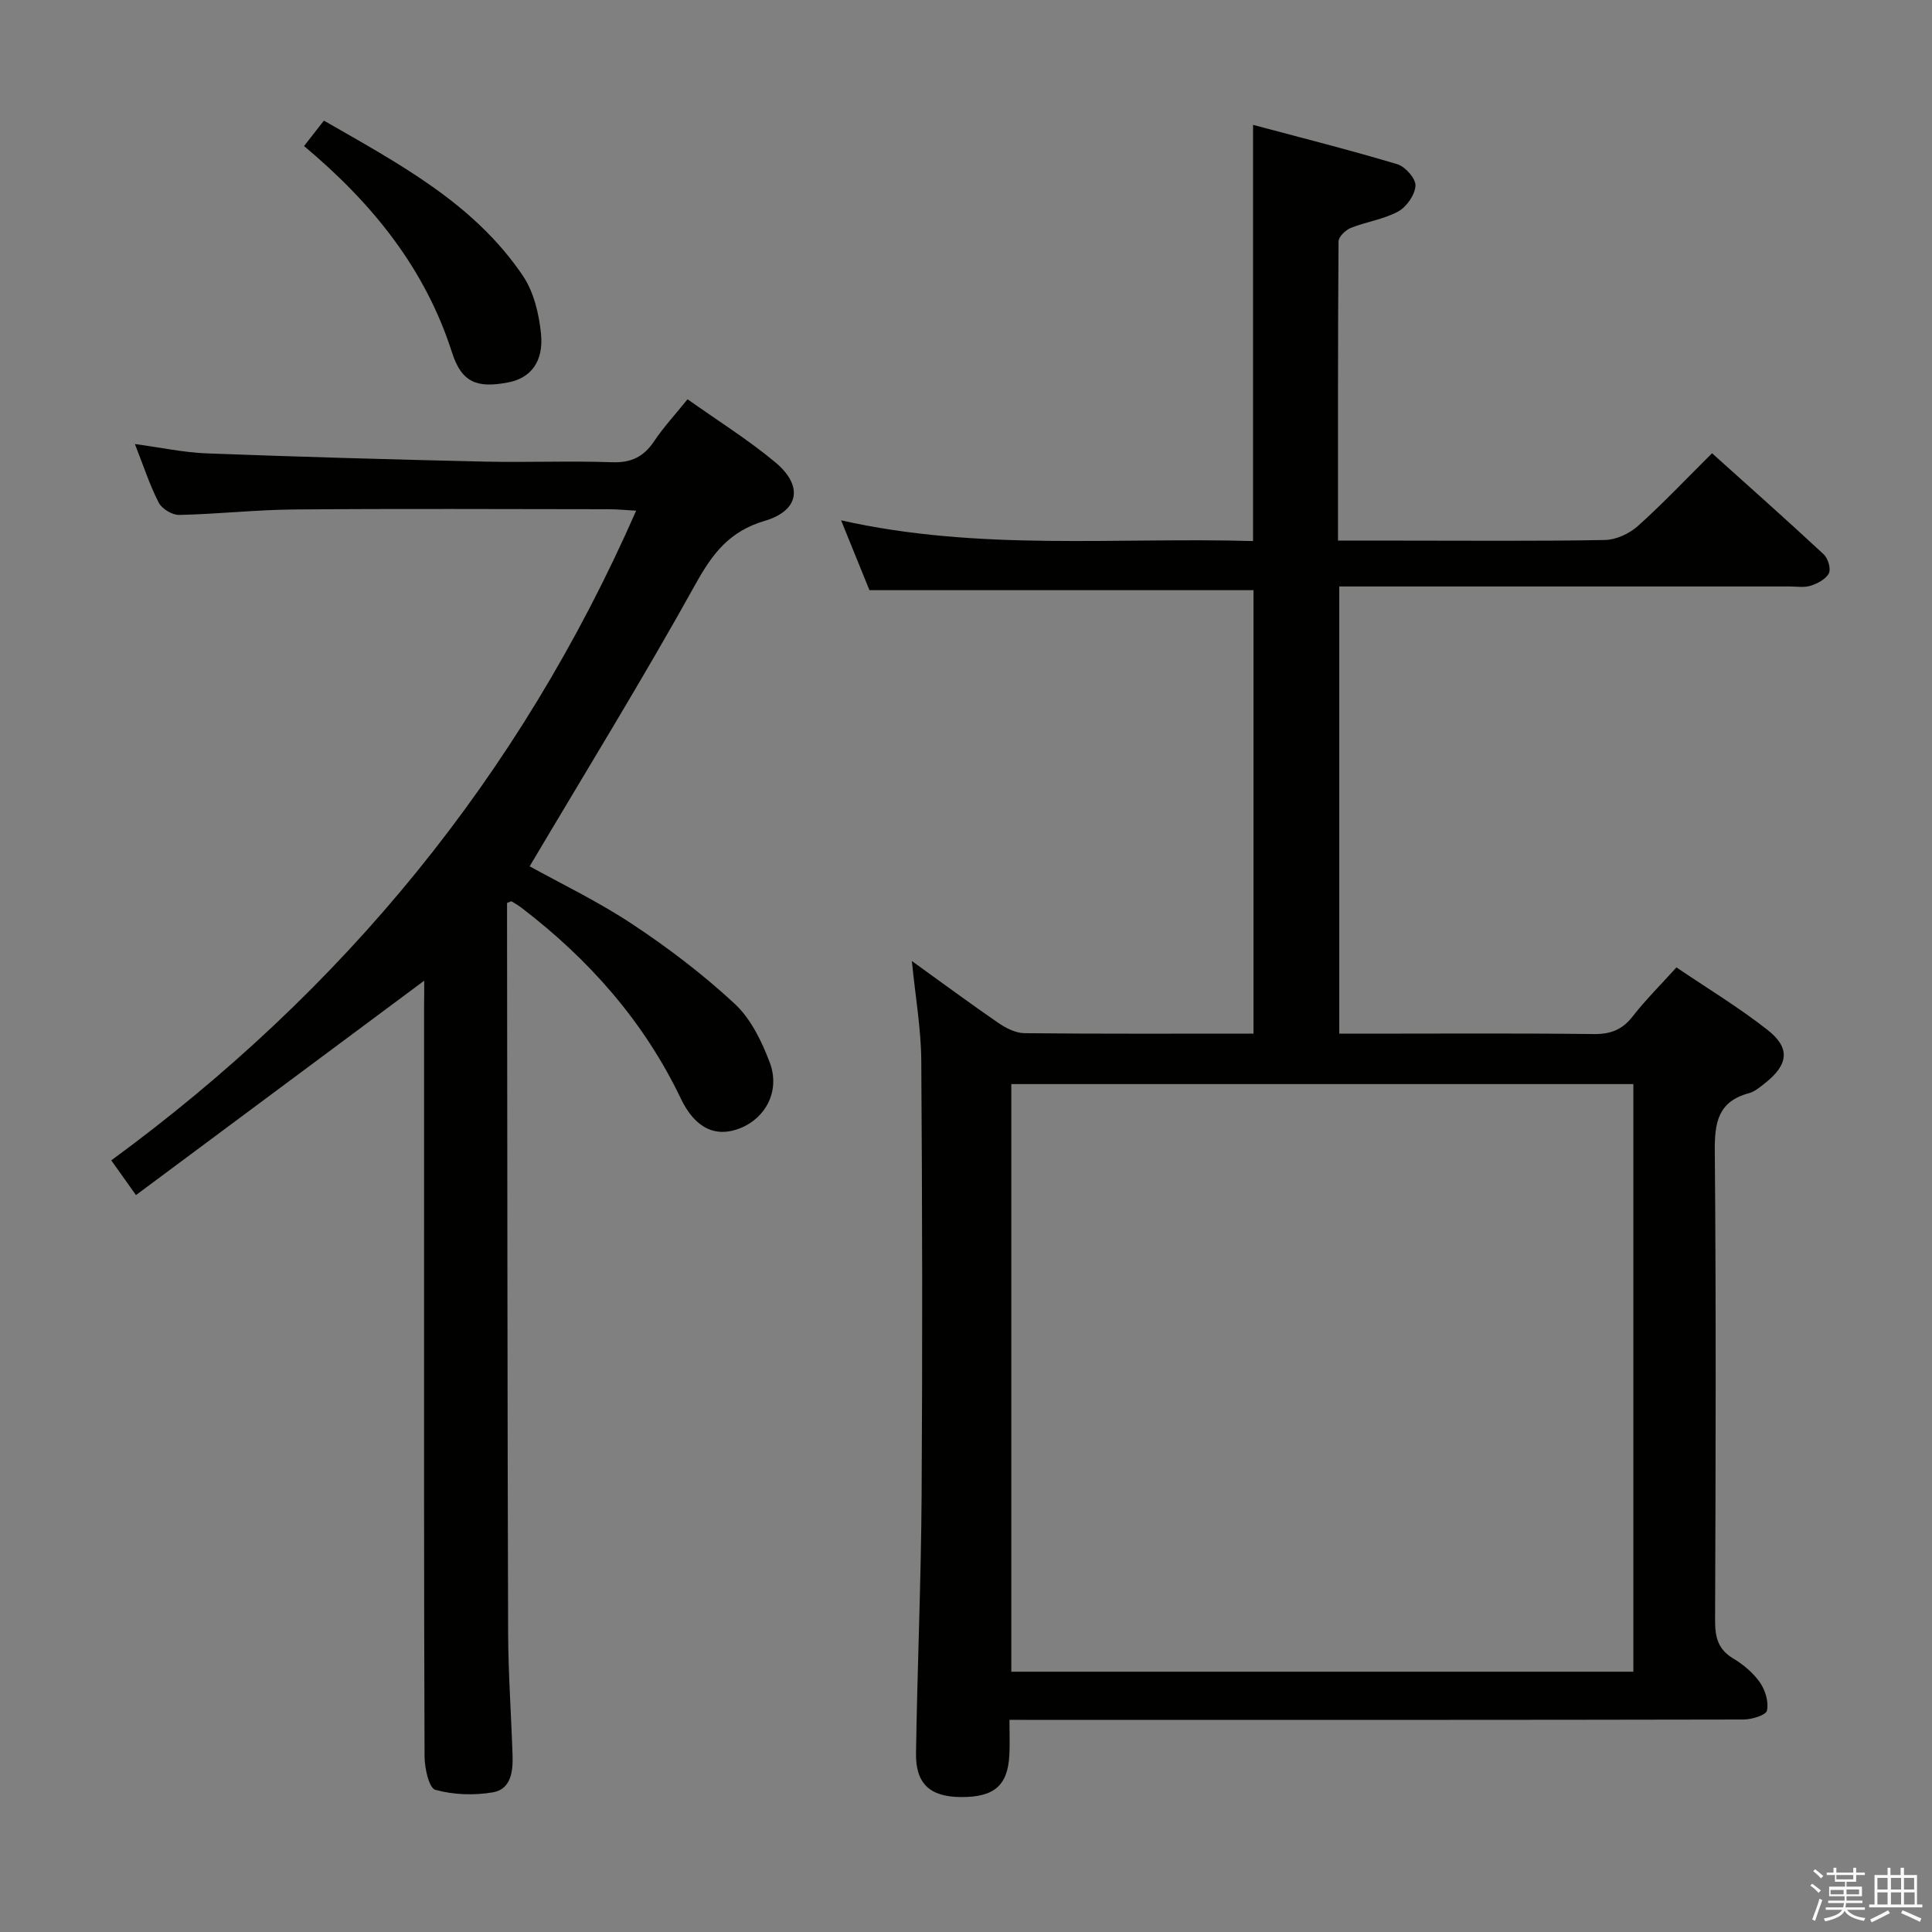 <svg enable-background="new 0 0 400 400" viewBox="0 0 400 400" xmlns="http://www.w3.org/2000/svg"><rect x="0" y="0" width="400" height="400" fill="#808080" stroke="none"/><path d="m374.8 390.4.4-.4c.7.5 1.3 1 1.8 1.4l-.5.5c-.5-.6-1.1-1.1-1.7-1.5zm1 7.3-.6-.3c.5-1.4 1.1-2.8 1.5-4.3.2.1.4.2.6.3-.5 1.3-1 2.8-1.5 4.3zm-.4-10.3.4-.4c.4.3 1 .8 1.7 1.4l-.5.5c-.4-.5-1-1-1.6-1.5zm2.5.3h1.7v-1h.6v1h3.5v-1h.6v1h1.8v.5h-1.8v1.4h-2v1h3.2v2h-3.2v.9h3.3v.5h-3.4c0 .3-.1.6-.1.9h4v.5h-3.7c.7.9 1.9 1.5 3.8 1.7-.1.2-.2.4-.3.6-2.1-.4-3.5-1.1-4-2.1-.4 1-1.8 1.7-4 2.2-.1-.2-.2-.4-.3-.6 2.1-.4 3.4-1 3.8-1.8h-3.4v-.5h3.6c.1-.3.1-.6.2-.9h-3.3v-.5h3.4c0-.3 0-.6 0-.9h-3.2v-2h3.3v-1h-2.1v-1.4h-1.7v-.5zm1.1 3.5v1h2.7c0-.3 0-.4 0-.4 0-.1 0-.2 0-.2 0-.1 0-.2 0-.3h-2.7zm1.2-3v.9h3.5v-.9zm4.7 3h-2.6v.6.4h2.6z" fill="#fafafb"/><path d="m393.6 386.7h.6v1.5h2.7v6.1h1.1v.6h-11v-.6h1.1v-6.1h2.7v-1.5h.6v1.5h2.1v-1.5zm-2.7 8.8.4.6c-1.2.6-2.5 1.3-3.8 1.9-.1-.2-.2-.4-.3-.6 1.2-.6 2.5-1.2 3.7-1.9zm-2.2-6.7v2.4h2.1v-2.4zm0 3v2.5h2.1v-2.5zm2.8-3v2.4h2.1v-2.4zm0 3v2.5h2.1v-2.5zm6 6.1c-1.4-.7-2.7-1.3-3.9-1.8l.3-.6c1.5.6 2.7 1.2 3.9 1.7zm-1.2-9.1h-2.1v2.4h2.1zm-2.1 3v2.5h2.2v-2.5z" fill="#fafafb"/><g fill="#010100"><path d="m209 356.07c0 2.89.09 5.06-.02 7.21-.31 6.4-3.14 8.84-10.07 8.78-6.35-.05-9.36-2.73-9.26-9.09.27-17.81 1.05-35.61 1.16-53.42.19-29.99.14-59.99-.07-89.99-.05-6.57-1.21-13.13-1.95-20.59 6.41 4.61 12.12 8.84 17.97 12.86 1.55 1.06 3.55 2.06 5.36 2.08 15.66.16 31.32.09 47.4.09 0-30.75 0-61.3 0-91.81-26.14 0-52.38 0-79.51 0-1.58-3.89-3.55-8.74-5.87-14.46 28.59 6.43 56.88 3.47 85.29 4.29 0-28.61 0-56.82 0-86.17 9.97 2.67 19.99 5.19 29.87 8.15 1.64.49 3.84 2.98 3.76 4.44-.1 1.89-1.84 4.39-3.57 5.34-2.99 1.63-6.59 2.12-9.81 3.4-1.09.44-2.55 1.84-2.55 2.81-.15 20.46-.11 40.92-.11 61.94h13.27c14 0 28 .13 41.99-.13 2.32-.04 5.06-1.31 6.82-2.89 5.2-4.66 10-9.75 15.36-15.07 7.72 6.94 15.51 13.85 23.13 20.94.88.82 1.52 2.98 1.06 3.91-.6 1.2-2.32 2.11-3.75 2.57-1.37.44-2.97.16-4.47.16-29 0-57.99 0-86.99 0-1.96 0-3.93 0-6.16 0v92.59h5.17c15.83 0 31.66-.11 47.49.08 3.49.04 5.93-.87 8.08-3.65 2.64-3.39 5.72-6.44 9.07-10.15 6.39 4.33 12.92 8.28 18.88 12.96 4.75 3.73 4.3 7.17-.52 10.99-1.04.82-2.14 1.77-3.37 2.1-6.46 1.73-7.11 6.19-7.05 12.12.28 32.33.18 64.66.06 96.99-.01 3.46.57 6.02 3.75 7.92 2.11 1.26 4.15 2.98 5.54 4.97 1.11 1.59 1.84 4.04 1.45 5.82-.21.95-3.15 1.84-4.87 1.85-48.49.1-96.99.08-145.48.08-1.95-.02-3.92-.02-6.48-.02zm.38-131.62v121.66h128.79c0-40.87 0-81.25 0-121.66-43.17 0-85.91 0-128.79 0z"/><path d="m87.83 203.04c-20.2 15.02-39.84 29.63-59.68 44.39-2.12-2.98-3.46-4.86-5.11-7.19 47.9-35.09 84.42-79.28 108.67-134.51-2.31-.13-4.03-.3-5.75-.3-21.66-.02-43.32-.13-64.98.05-7.96.06-15.92.96-23.89 1.13-1.43.03-3.57-1.27-4.23-2.54-1.88-3.67-3.16-7.65-4.93-12.14 5.29.71 10.1 1.76 14.94 1.94 19.11.72 38.23 1.26 57.35 1.7 8.83.2 17.67-.18 26.49.13 3.97.14 6.56-1.12 8.72-4.35 1.93-2.89 4.32-5.46 6.92-8.69 6.16 4.38 12.48 8.32 18.15 13.04 5.85 4.87 5 10.03-2.21 12.15-7.2 2.12-10.73 6.68-14.23 12.98-10.95 19.73-22.8 38.95-34.4 58.53 6.32 3.51 14.11 7.24 21.25 11.97 7.45 4.93 14.64 10.41 21.18 16.47 3.35 3.11 5.63 7.79 7.28 12.18 2.18 5.79-.76 11.42-6.04 13.57-5.06 2.06-9.39.13-12.37-6.1-7.64-15.98-19-28.79-32.94-39.47-.66-.5-1.38-.93-2.09-1.36-.09-.05-.29.09-.95.32v5.11c.06 48.65.07 97.3.22 145.94.03 8.48.64 16.95.92 25.43.11 3.31-.32 7.01-4.05 7.66-3.88.67-8.18.53-11.94-.52-1.32-.37-2.22-4.49-2.23-6.91-.14-36.32-.1-72.64-.1-108.96 0-15.49 0-30.99 0-46.48.03-1.6.03-3.2.03-5.17z"/><path d="m62.95 30.24c1.54-1.97 2.64-3.38 4.11-5.27 15.37 8.86 31.02 17.05 41.2 32.13 2.26 3.35 3.34 7.9 3.75 12.02.57 5.8-2.17 9.15-6.73 10.04-6.47 1.26-9.69.09-11.69-6.17-5.57-17.39-16.46-30.88-30.64-42.75z"/></g></svg>